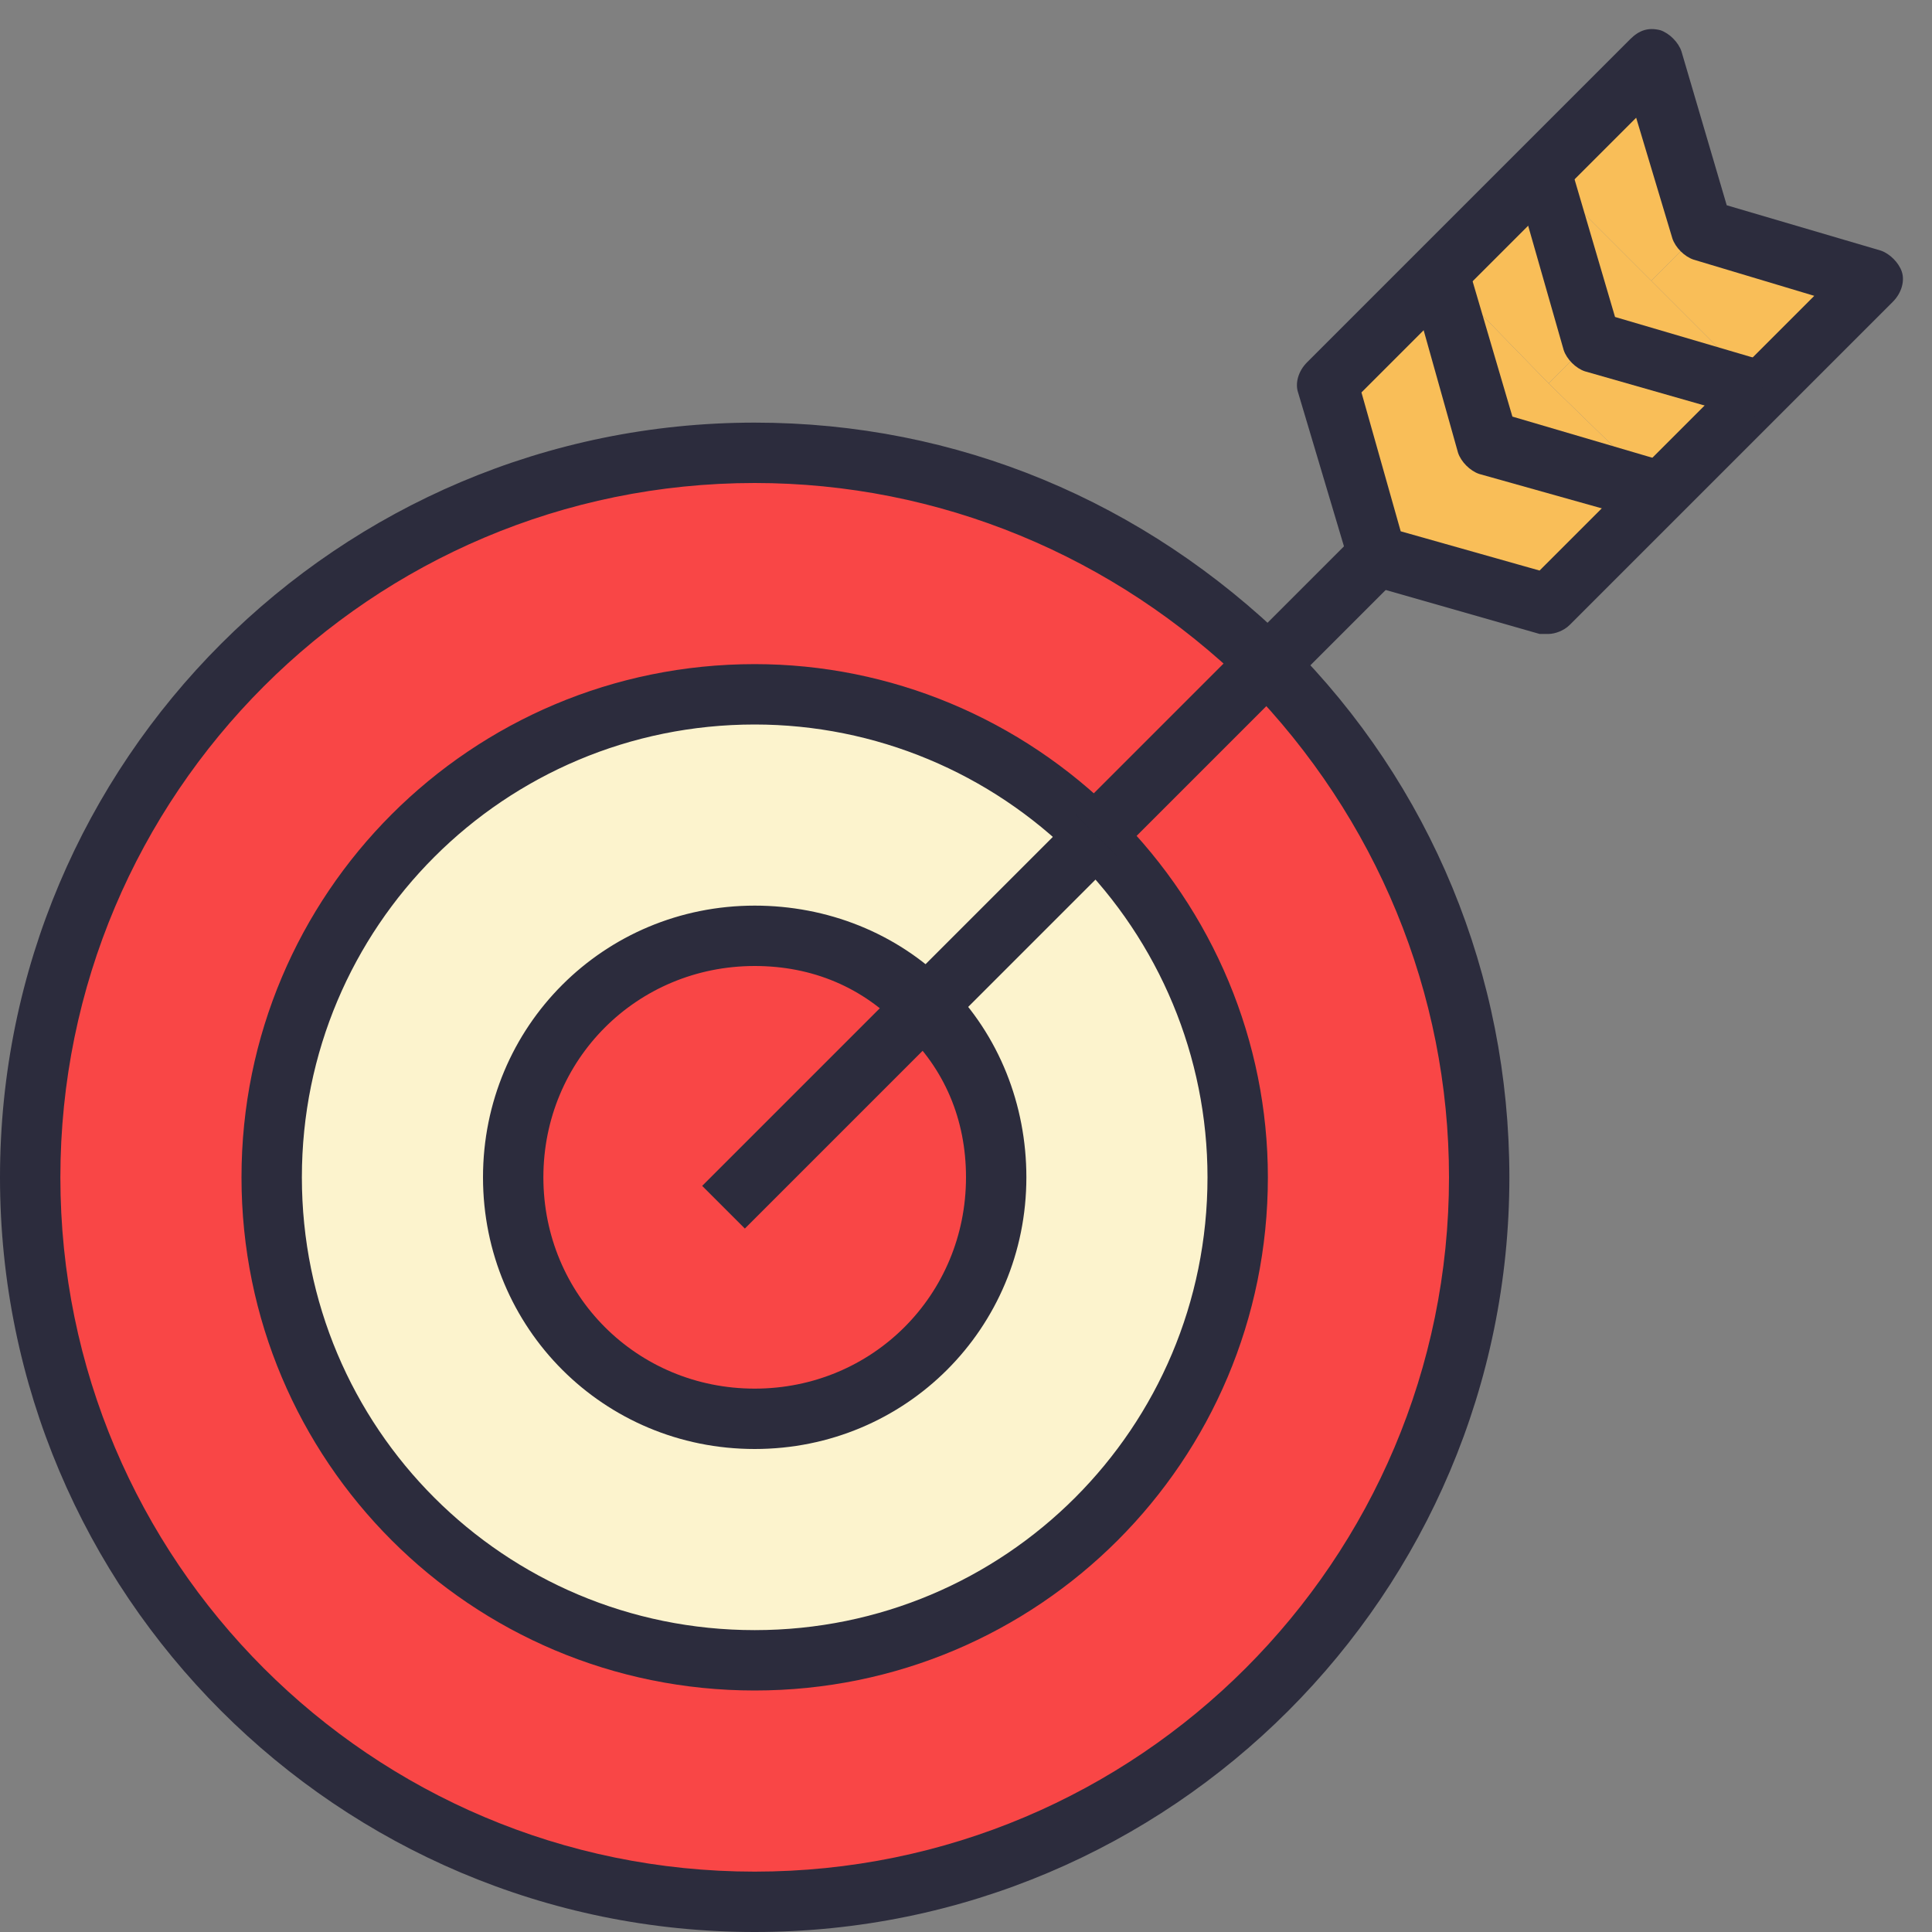 <?xml version="1.0" encoding="utf-8"?>
<!-- Generator: Adobe Illustrator 18.0.0, SVG Export Plug-In . SVG Version: 6.00 Build 0)  -->
<!DOCTYPE svg PUBLIC "-//W3C//DTD SVG 1.1//EN" "http://www.w3.org/Graphics/SVG/1.1/DTD/svg11.dtd">
<svg version="1.1" id="Layer_1" xmlns="http://www.w3.org/2000/svg" xmlns:xlink="http://www.w3.org/1999/xlink" x="0px" y="0px"
	 viewBox="0 0 64 64" enable-background="new 0 0 64 64" xml:space="preserve">
<rect x="0" y="0" width="64" height="64" fill="#808080" stroke="none"/>
<g>
	<g id="XMLID_25_">
		<g>
			<g>
				<polygon fill="#F9BE58" points="62,9.3 58.3,12.9 58.3,12.9 54.7,9.3 56.3,7.7 				"/>
			</g>
			<g>
				<polygon fill="#F9BE58" points="58.3,12.9 55,16.3 51.3,12.7 52.7,11.3 58.3,12.9 				"/>
			</g>
			<g>
				<polygon fill="#F9BE58" points="58.3,12.9 52.7,11.3 51.1,5.7 54.7,9.3 				"/>
			</g>
			<g>
				<polygon fill="#F9BE58" points="54.7,2 56.3,7.7 54.7,9.3 51.1,5.7 				"/>
			</g>
			<g>
				<polygon fill="#F9BE58" points="55,16.3 51.3,20 45.6,18.4 44,12.7 47.7,9 49.3,14.7 				"/>
			</g>
			<g>
				<polygon fill="#F9BE58" points="55,16.3 49.3,14.7 47.7,9 51.3,12.7 				"/>
			</g>
			<g>
				<polygon fill="#F9BE58" points="51.1,5.7 52.7,11.3 51.3,12.7 47.7,9 				"/>
			</g>
			<g>
				<path fill="#F94646" d="M42,22c4.3,4.3,7,10.4,7,17c0,13.3-10.8,24-24,24C11.7,63,1,52.3,1,39c0-13.2,10.7-24,24-24
					C31.6,15,37.6,17.7,42,22z M36.3,27.7C33.4,24.8,29.4,23,25,23c-8.8,0-16,7.2-16,16c0,8.8,7.2,16,16,16c8.8,0,16-7.2,16-16
					C41,34.6,39.2,30.6,36.3,27.7z"/>
			</g>
			<g>
				<path fill="#FCF3CD" d="M30.6,33.3C29.2,31.9,27.2,31,25,31c-4.4,0-8,3.6-8,8c0,4.4,3.6,8,8,8c4.4,0,8-3.6,8-8
					C33,36.8,32.1,34.8,30.6,33.3z M36.3,27.7C39.2,30.6,41,34.6,41,39c0,8.8-7.2,16-16,16c-8.8,0-16-7.2-16-16c0-8.8,7.2-16,16-16
					C29.4,23,33.4,24.8,36.3,27.7z"/>
			</g>
			<g>
				<path fill="#F94646" d="M30.6,33.3c1.4,1.5,2.4,3.5,2.4,5.7c0,4.4-3.6,8-8,8c-4.4,0-8-3.6-8-8c0-4.4,3.6-8,8-8
					C27.2,31,29.2,31.9,30.6,33.3z"/>
			</g>
		</g>
		<g>
			<g>
				<path fill="#2C2C3D" d="M25,64C11.2,64,0,52.8,0,39s11.2-25,25-25c6.7,0,12.9,2.6,17.7,7.3c4.7,4.7,7.3,11,7.3,17.7
					C50,52.8,38.8,64,25,64z M25,16C12.3,16,2,26.3,2,39s10.3,23,23,23s23-10.3,23-23c0-6.1-2.4-11.9-6.7-16.3
					C36.9,18.4,31.1,16,25,16z"/>
			</g>
			<g>
				<path fill="#2C2C3D" d="M25,56c-9.4,0-17-7.6-17-17c0-9.4,7.6-17,17-17c4.5,0,8.8,1.8,12,5c3.2,3.2,5,7.5,5,12
					C42,48.4,34.4,56,25,56z M25,24c-8.3,0-15,6.7-15,15c0,8.3,6.7,15,15,15c8.3,0,15-6.7,15-15c0-4-1.6-7.8-4.4-10.6
					C32.8,25.6,29,24,25,24z"/>
			</g>
			<g>
				<path fill="#2C2C3D" d="M25,48c-5,0-9-4-9-9s4-9,9-9c2.4,0,4.7,0.9,6.4,2.6s2.6,4,2.6,6.4C34,44,30,48,25,48z M25,32
					c-3.9,0-7,3.1-7,7s3.1,7,7,7s7-3.1,7-7c0-1.9-0.7-3.6-2.1-4.9C28.6,32.7,26.9,32,25,32z"/>
			</g>
			<g>
				
					<rect x="42.7" y="17.9" transform="matrix(0.707 0.707 -0.707 0.707 27.166 -24.925)" fill="#2C2C3D" width="2" height="4.8"/>
			</g>
			<g>
				
					<rect x="38.1" y="20.9" transform="matrix(0.707 0.707 -0.707 0.707 29.04 -20.4)" fill="#2C2C3D" width="2" height="8"/>
			</g>
			<g>
				
					<rect x="32.5" y="26.5" transform="matrix(0.707 0.707 -0.707 0.707 31.385 -14.74)" fill="#2C2C3D" width="2" height="8"/>
			</g>
			<g>
				
					<rect x="26.3" y="32" transform="matrix(0.707 0.707 -0.707 0.707 33.936 -8.58)" fill="#2C2C3D" width="2" height="9.4"/>
			</g>
			<g>
				<path fill="#2C2C3D" d="M51.3,21c-0.1,0-0.2,0-0.3,0l-5.6-1.6c-0.3-0.1-0.6-0.4-0.7-0.7L43,13c-0.1-0.3,0-0.7,0.3-1L54,1.3
					C54.3,1,54.6,0.9,55,1c0.3,0.1,0.6,0.4,0.7,0.7l1.5,5.1l5.1,1.5C62.6,8.4,62.9,8.7,63,9c0.1,0.3,0,0.7-0.3,1L52,20.7
					C51.8,20.9,51.5,21,51.3,21z M46.4,17.6l4.6,1.3l9.1-9.1l-4-1.2c-0.3-0.1-0.6-0.4-0.7-0.7l-1.2-4L45.1,13L46.4,17.6z"/>
			</g>
			<g>
				<path fill="#2C2C3D" d="M54.7,17.3L49,15.7c-0.3-0.1-0.6-0.4-0.7-0.7l-1.6-5.7l1.9-0.6l1.5,5.1l5.1,1.5L54.7,17.3z"/>
			</g>
			<g>
				<path fill="#2C2C3D" d="M58.1,13.9l-5.6-1.6c-0.3-0.1-0.6-0.4-0.7-0.7l-1.6-5.6L52,5.4l1.5,5.1l5.1,1.5L58.1,13.9z"/>
			</g>
		</g>
	</g>
</g>
</svg>
